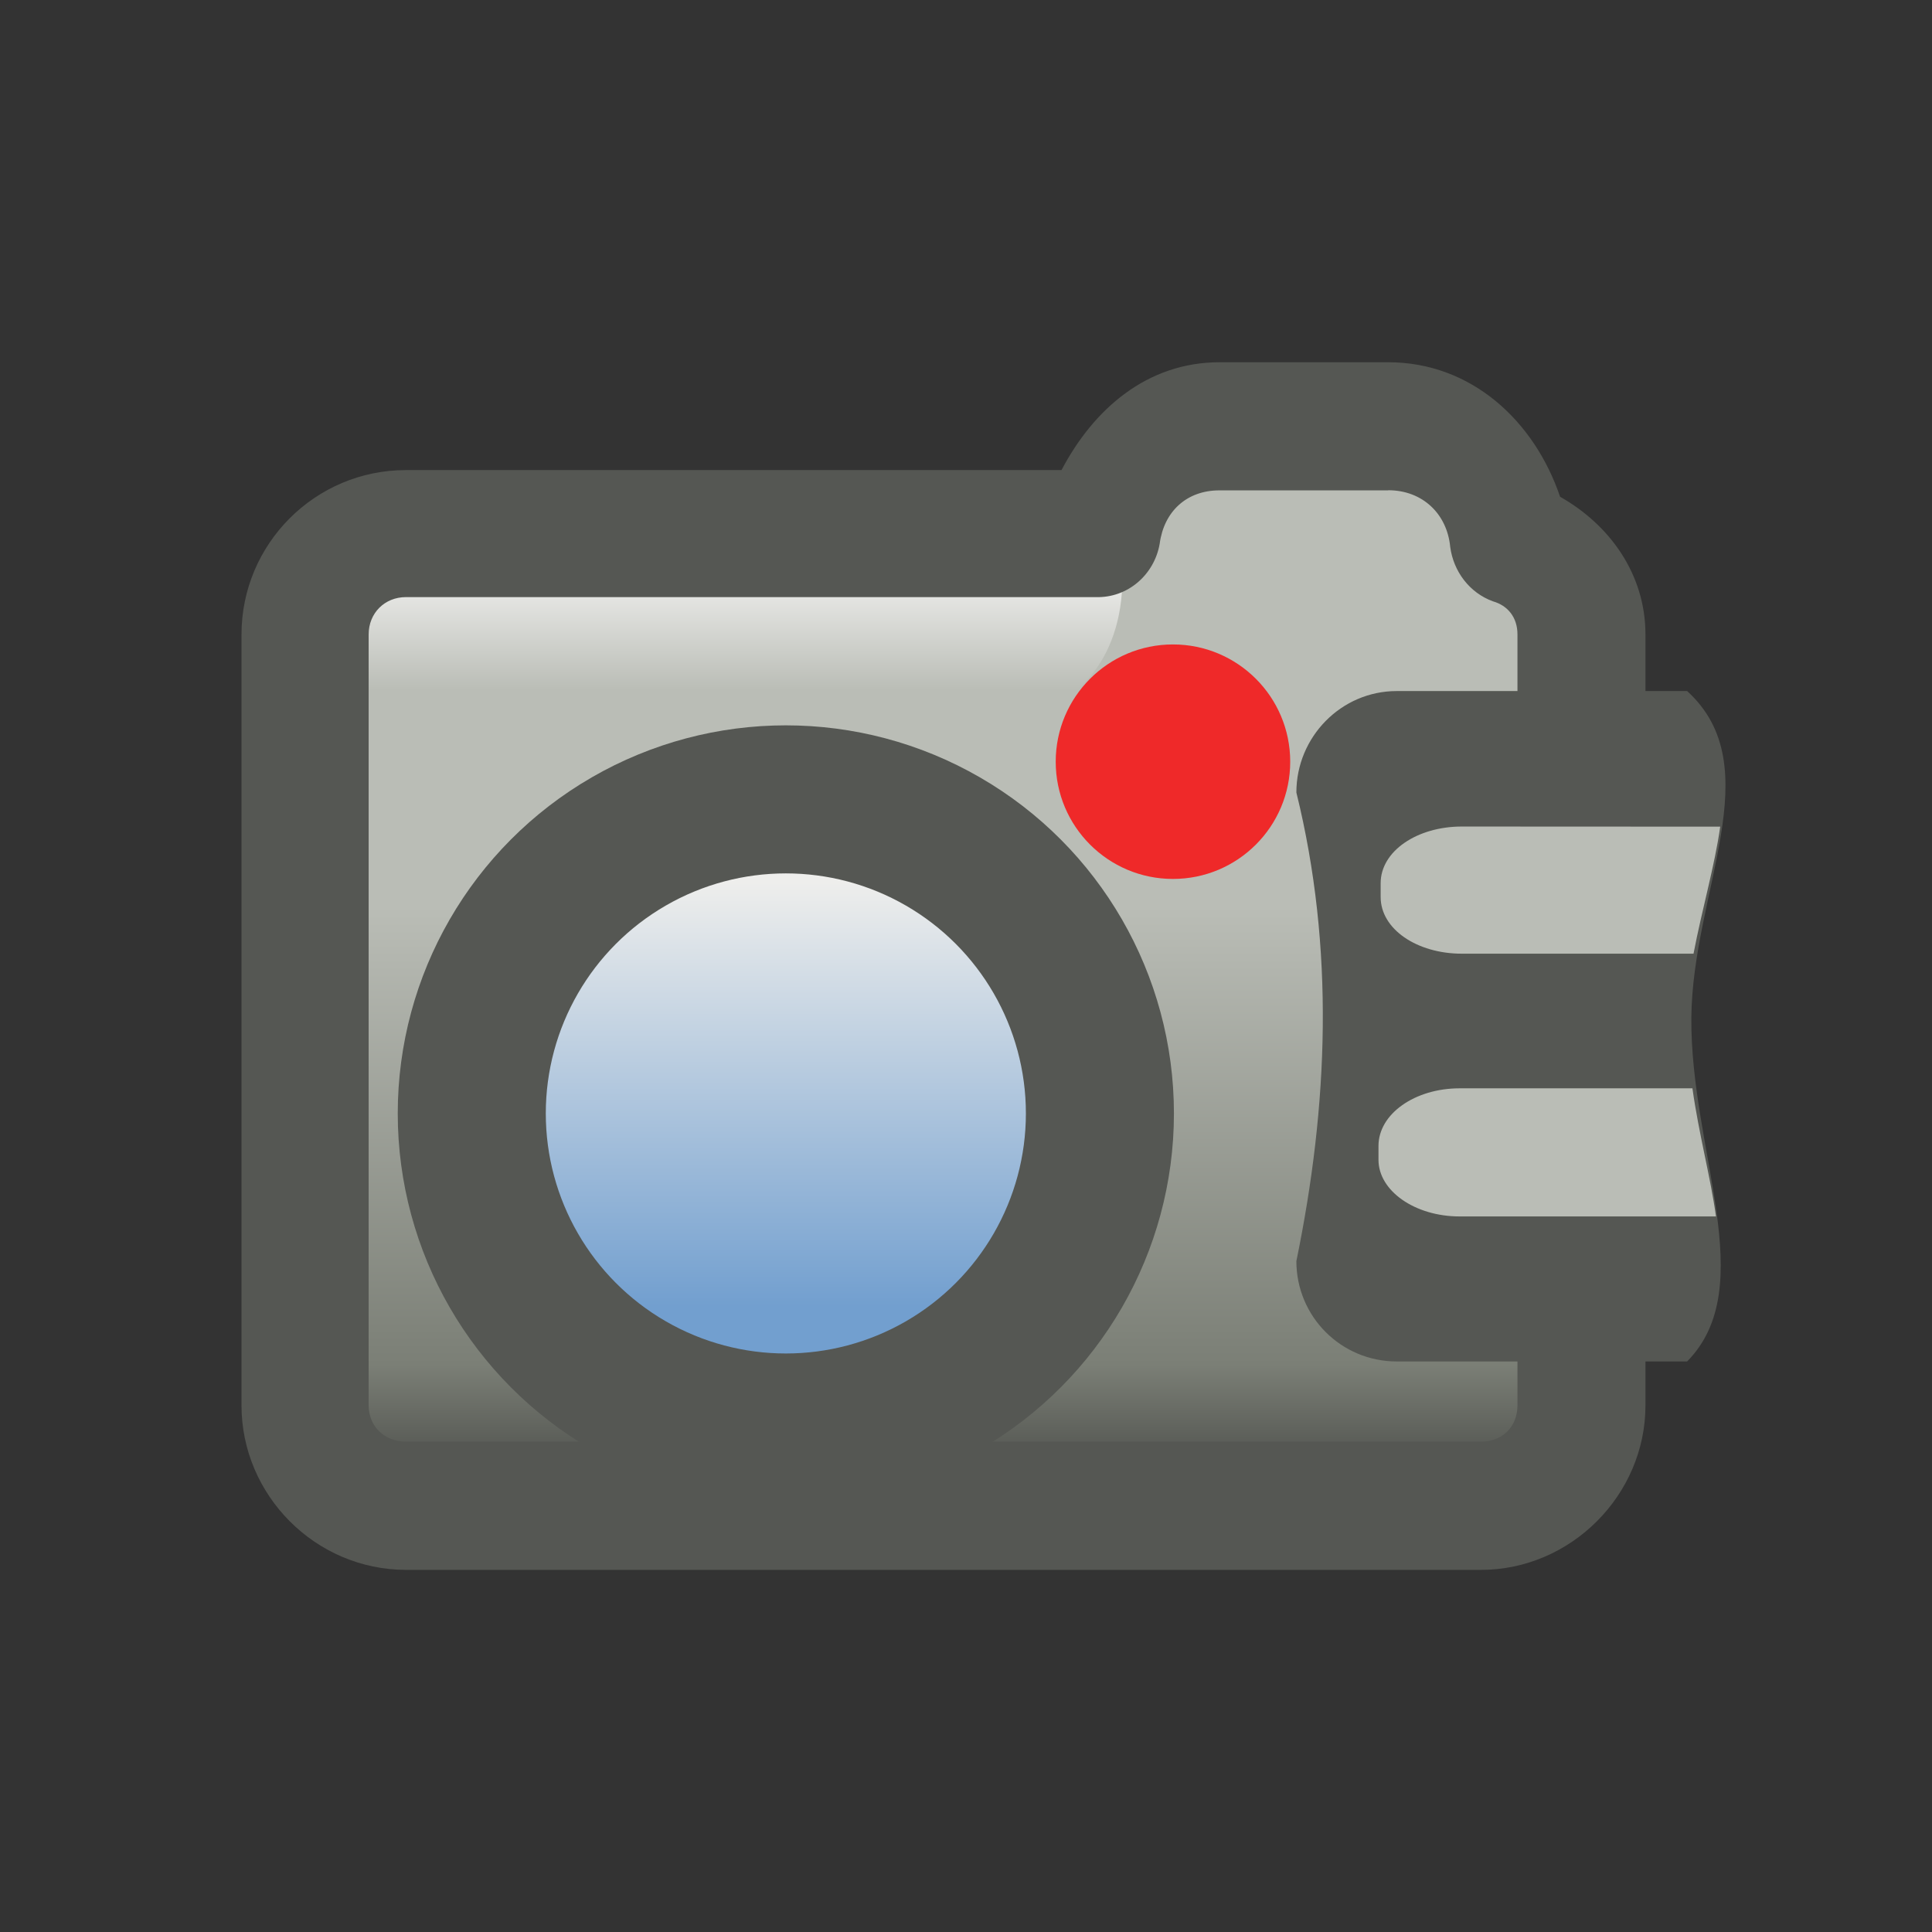 <?xml version="1.0" encoding="UTF-8" standalone="no"?>
<!-- Created with Inkscape (http://www.inkscape.org/) -->

<svg
   xmlns:dc="http://purl.org/dc/elements/1.1/"
   xmlns:cc="http://creativecommons.org/ns#"
   xmlns:rdf="http://www.w3.org/1999/02/22-rdf-syntax-ns#"
   xmlns:svg="http://www.w3.org/2000/svg"
   xmlns="http://www.w3.org/2000/svg"
   xmlns:xlink="http://www.w3.org/1999/xlink"
   xmlns:sodipodi="http://sodipodi.sourceforge.net/DTD/sodipodi-0.dtd"
   xmlns:inkscape="http://www.inkscape.org/namespaces/inkscape"
   width="16"
   height="16"
   id="svg3168"
   version="1.1"
   inkscape:version="0.92.3 (2405546, 2018-03-11)"
   sodipodi:docname="photo.svg">
  <rect width="100%" height="100%" fill="#333333" stroke="none"/>
  <defs
     id="defs3170">
    <linearGradient
       inkscape:collect="always"
       xlink:href="#linearGradient4893"
       id="linearGradient3119"
       gradientUnits="userSpaceOnUse"
       x1="289.3"
       y1="429.13"
       x2="289.3"
       y2="420.68"
       gradientTransform="matrix(0.416,0,0,0.416,-126.677,868.664)" />
    <linearGradient
       id="linearGradient4893"
       inkscape:collect="always">
      <stop
         id="stop4895"
         style="stop-color:#729fcf"
         offset="0" />
      <stop
         id="stop4897"
         style="stop-color:#eeeeec"
         offset="1" />
    </linearGradient>
    <linearGradient
       inkscape:collect="always"
       xlink:href="#linearGradient2194"
       id="linearGradient3130"
       gradientUnits="userSpaceOnUse"
       gradientTransform="matrix(-0.446,0,0,0.614,152.787,775.216)"
       x1="329.03"
       y1="434.63"
       x2="329.03"
       y2="433.06" />
    <linearGradient
       id="linearGradient2194"
       inkscape:collect="always">
      <stop
         id="stop2196"
         style="stop-color:#babdb6"
         offset="0" />
      <stop
         id="stop2198"
         style="stop-color:#eeeeec"
         offset="1" />
    </linearGradient>
    <linearGradient
       inkscape:collect="always"
       xlink:href="#linearGradient2204"
       id="linearGradient3133"
       gradientUnits="userSpaceOnUse"
       gradientTransform="matrix(0.293,0,0,0.293,343,452.994)"
       x1="225.76"
       y1="288.59"
       x2="225.76"
       y2="309.36" />
    <linearGradient
       id="linearGradient2204">
      <stop
         id="stop2206"
         style="stop-color:#babdb6"
         offset="0" />
      <stop
         id="stop2208"
         style="stop-color:#7b7f76"
         offset=".811" />
      <stop
         id="stop2210"
         style="stop-color:#50524e"
         offset="1" />
    </linearGradient>
    <linearGradient
       y2="309.36"
       x2="225.76"
       y1="288.59"
       x1="225.76"
       gradientTransform="matrix(-0.225,0,0,0.225,51.293,978.938)"
       gradientUnits="userSpaceOnUse"
       id="linearGradient3166"
       xlink:href="#linearGradient2204"
       inkscape:collect="always" />
  </defs>
  <sodipodi:namedview
     id="base"
     pagecolor="#ffffff"
     bordercolor="#666666"
     borderopacity="1.0"
     inkscape:pageopacity="0.0"
     inkscape:pageshadow="2"
     inkscape:zoom="14.6103"
     inkscape:cx="-6.4517884"
     inkscape:cy="3.7936168"
     inkscape:document-units="px"
     inkscape:current-layer="layer1"
     showgrid="true"
     fit-margin-top="0"
     fit-margin-left="0"
     fit-margin-right="0"
     fit-margin-bottom="0"
     inkscape:window-width="1680"
     inkscape:window-height="987"
     inkscape:window-x="-8"
     inkscape:window-y="-8"
     inkscape:window-maximized="1">
    <inkscape:grid
       type="xygrid"
       id="grid837" />
  </sodipodi:namedview>
  <g
     inkscape:label="Layer 1"
     inkscape:groupmode="layer"
     id="layer1"
     transform="translate(0,-1036.362)">
    <path
       id="path3943"
       style="fill:url(#linearGradient3166);stroke-width:0.768"
       d="m 11.496,1039.893 c 0.548,0 0.99,0.407 1.043,0.946 0.327,0.115 0.557,0.416 0.557,0.778 v 6.384 c 0,0.46 -0.371,0.831 -0.831,0.831 H 3.362 c -0.46,0 -0.831,-0.371 -0.831,-0.831 v -6.384 c 0,-0.46 0.371,-0.831 0.831,-0.831 H 9.073 c 0.08,-0.513 0.495,-0.893 1.026,-0.893 z"
       inkscape:connector-curvature="0" />
    <path
       id="path3859"
       style="fill:url(#linearGradient3130);stroke-width:0.768"
       d="m 9.294,1041.086 c 0.026,0.699 -0.371,1.158 -0.849,1.158 H 2.752 v -0.424 c 0,-0.318 0.265,-0.557 0.61,-0.557 H 9.073 c 0.115,0 0.212,-0.08 0.221,-0.177 z"
       inkscape:connector-curvature="0" />
    <path
       id="path3857"
       style="fill:#555753;stroke-width:0.768"
       d="m 11.496,1039.362 c 0.69,0 1.211,0.486 1.424,1.114 0.407,0.23 0.707,0.637 0.707,1.141 v 6.384 c 0,0.743 -0.619,1.362 -1.362,1.362 H 3.362 C 2.61,1049.362 2,1048.743 2,1048.001 v -6.384 c 0,-0.751 0.61,-1.362 1.362,-1.362 h 5.429 c 0.265,-0.504 0.707,-0.893 1.309,-0.893 z m 0,1.061 h -1.397 c -0.274,0 -0.46,0.177 -0.495,0.442 -0.044,0.256 -0.265,0.451 -0.531,0.442 H 3.362 c -0.177,0 -0.309,0.133 -0.309,0.309 v 6.384 c 0,0.177 0.133,0.301 0.309,0.301 h 8.904 c 0.177,0 0.301,-0.124 0.301,-0.301 v -6.384 c 0,-0.141 -0.08,-0.239 -0.203,-0.274 -0.195,-0.071 -0.327,-0.248 -0.354,-0.451 -0.026,-0.274 -0.23,-0.469 -0.513,-0.469 z"
       inkscape:connector-curvature="0" />
    <circle
       id="path3869"
       style="fill:#ef2929;stroke-width:0.863"
       cx="-9.714"
       cy="1042.67"
       r="0.971"
       transform="scale(-1,1)" />
    <circle
       id="path3843"
       style="fill:url(#linearGradient3119);stroke:#555753;stroke-width:1.226;stroke-linecap:round;stroke-linejoin:round;stroke-miterlimit:2.414"
       cx="-6.508"
       cy="1045.583"
       r="2.601"
       transform="scale(-1,1)" />
    <path
       id="path3951"
       sodipodi:nodetypes="ccccccsc"
       style="fill:#555753;stroke-width:0.768"
       d="m 13.972,1042.085 h -2.405 c -0.46,0 -0.831,0.38 -0.831,0.84 0.318,1.291 0.265,2.591 0,3.881 0,0.46 0.371,0.831 0.831,0.831 h 2.405 c 0.61,-0.619 0.026,-1.742 0.035,-2.847 0.009,-1.043 0.654,-2.078 -0.035,-2.705 z"
       inkscape:connector-curvature="0" />
    <path
       id="path3871"
       sodipodi:nodetypes="ccccccc"
       style="fill:#babdb6;stroke-width:0.768"
       d="m 14.246,1043.208 c -0.044,0.318 -0.15,0.681 -0.221,1.052 h -1.919 c -0.371,0 -0.672,-0.203 -0.672,-0.469 v -0.115 c 0,-0.265 0.301,-0.469 0.672,-0.469 z"
       inkscape:connector-curvature="0" />
    <path
       id="path3873"
       sodipodi:nodetypes="ccccccc"
       style="fill:#babdb6;stroke-width:0.768"
       d="m 14.016,1045.375 c 0.053,0.38 0.15,0.734 0.195,1.061 H 12.088 c -0.371,0 -0.672,-0.212 -0.672,-0.469 v -0.115 c 0,-0.265 0.301,-0.477 0.672,-0.477 z"
       inkscape:connector-curvature="0" />
  </g>
</svg>
